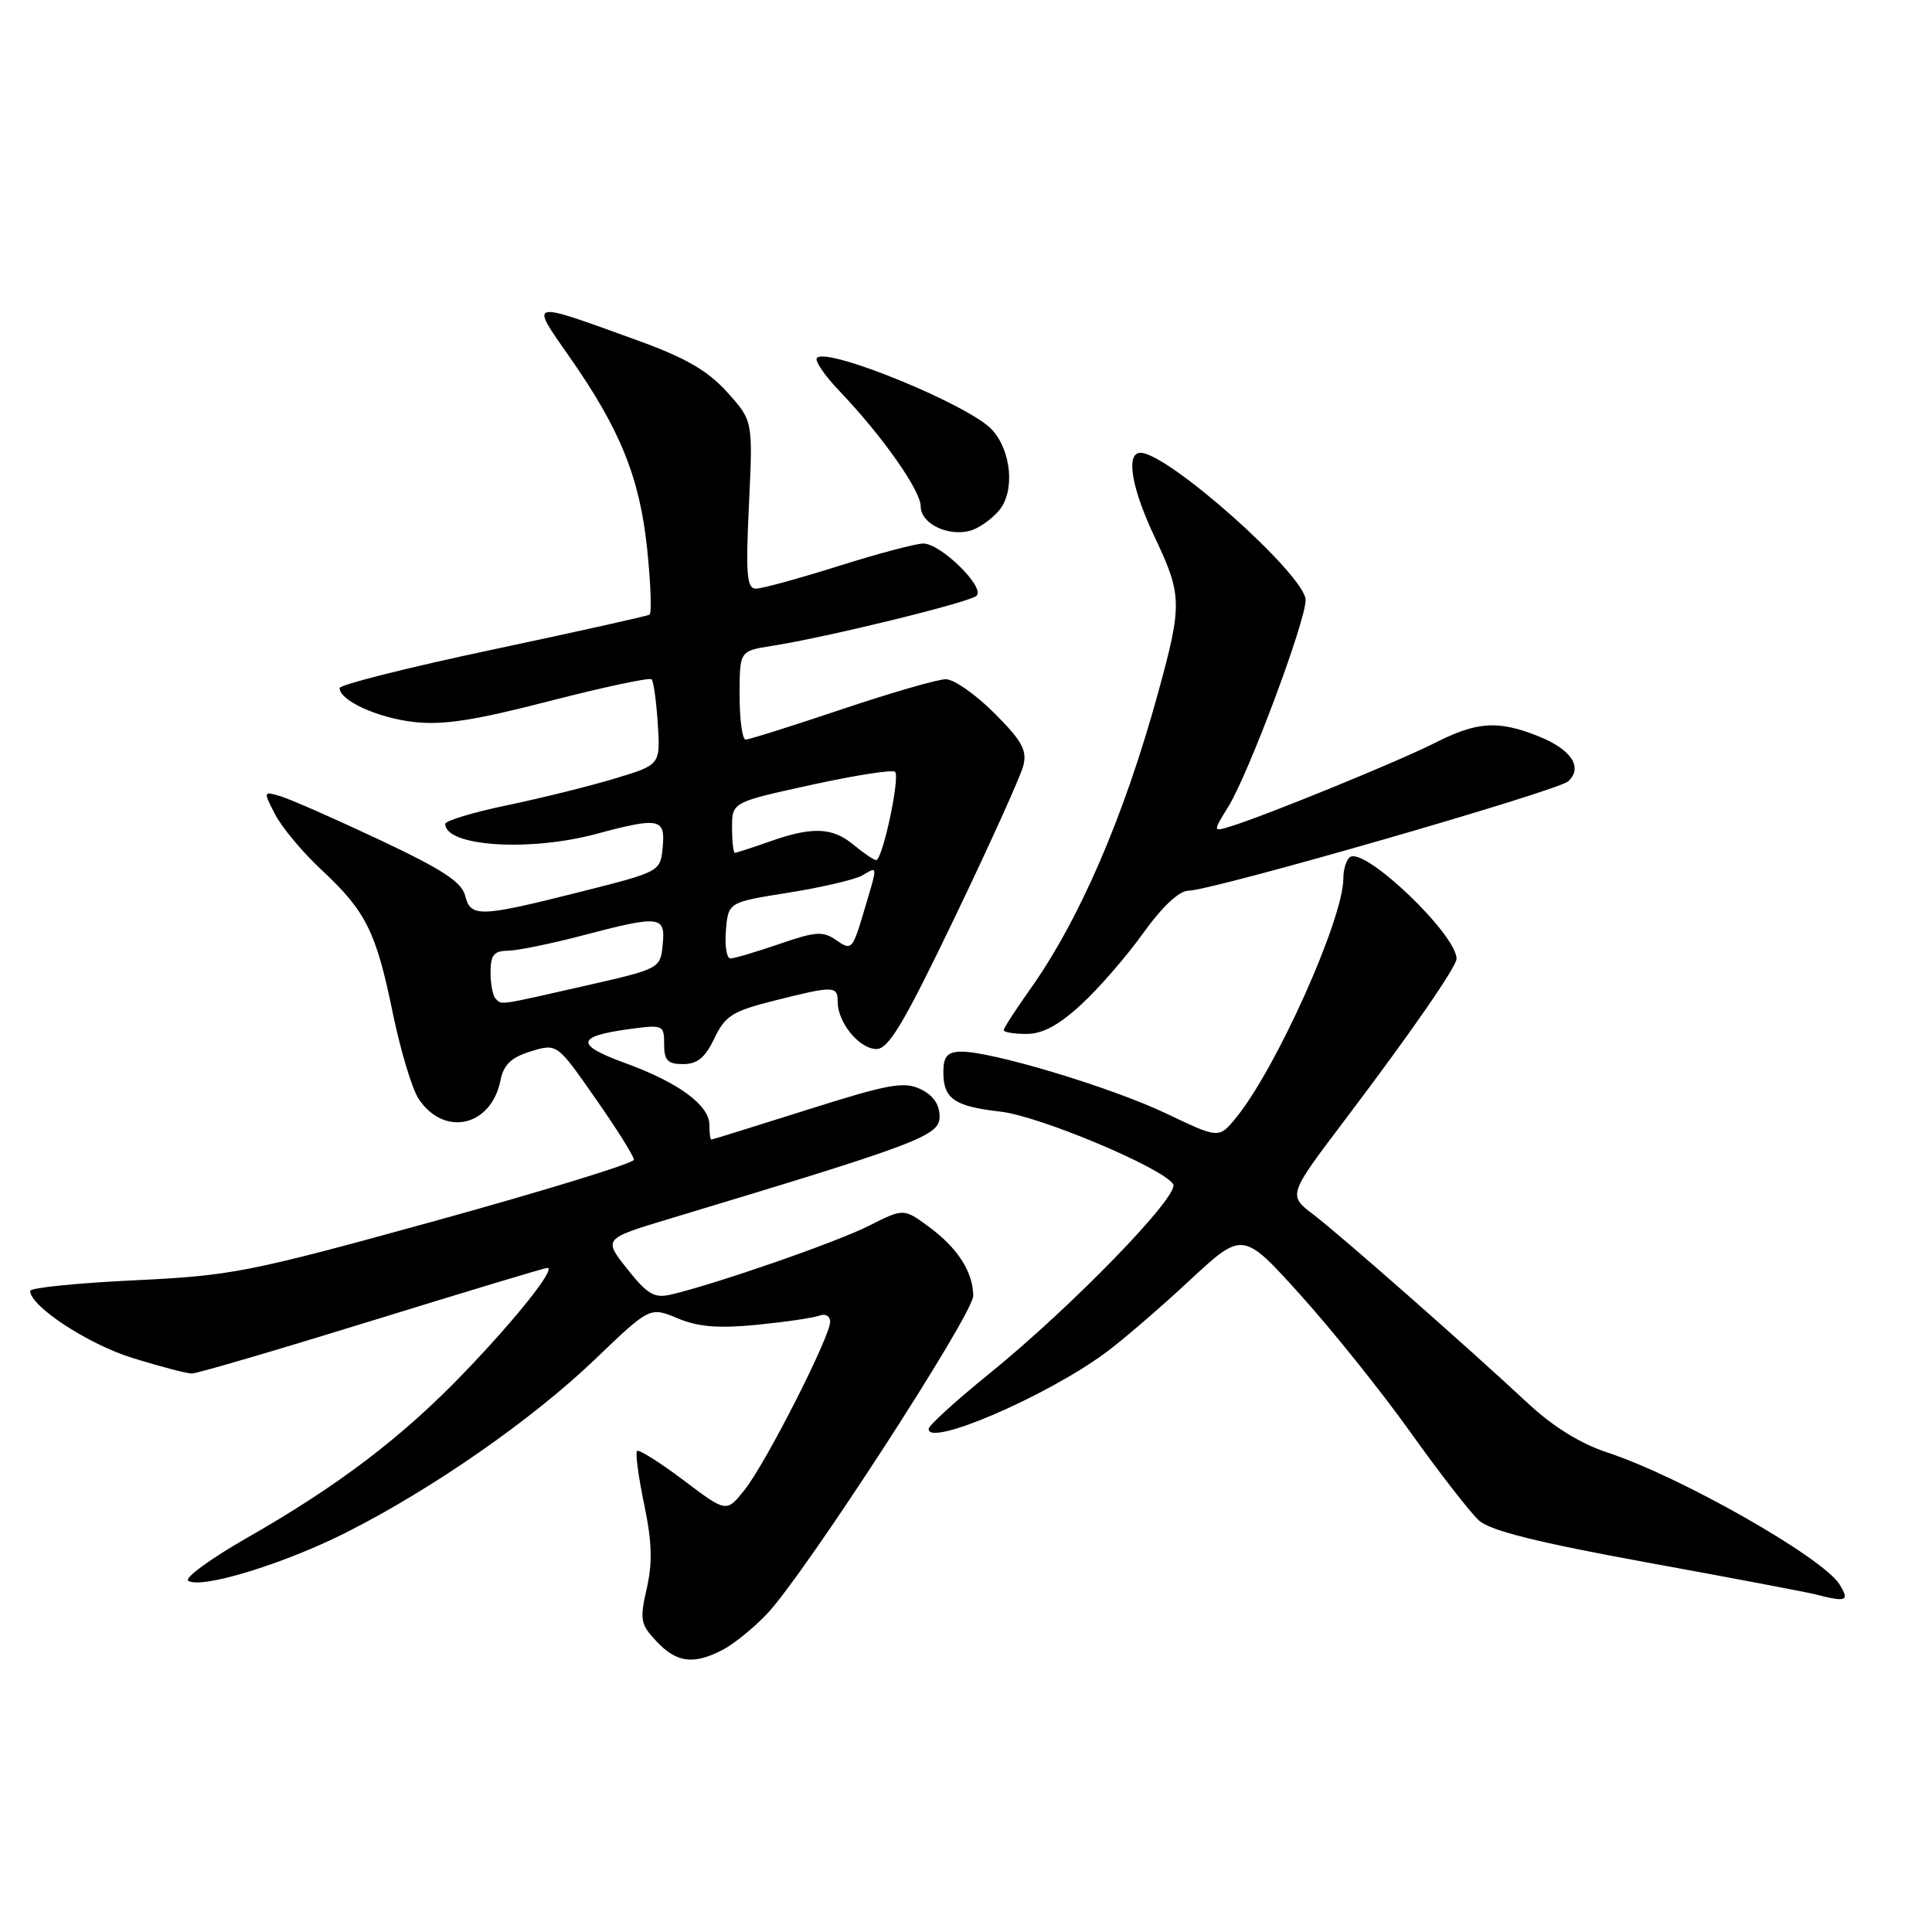 <?xml version="1.0" encoding="UTF-8" standalone="no"?>
<!DOCTYPE svg PUBLIC "-//W3C//DTD SVG 1.1//EN" "http://www.w3.org/Graphics/SVG/1.1/DTD/svg11.dtd" >
<svg xmlns="http://www.w3.org/2000/svg" xmlns:xlink="http://www.w3.org/1999/xlink" version="1.1" viewBox="0 0 256 256">
 <g >
 <path fill="currentColor"
d=" M 95.80 218.59 C 97.28 217.81 99.91 215.67 101.64 213.84 C 106.73 208.43 129.00 174.08 128.96 171.69 C 128.91 168.50 126.91 165.39 123.10 162.57 C 119.74 160.10 119.74 160.10 115.12 162.43 C 110.83 164.60 94.87 170.14 88.89 171.54 C 86.70 172.05 85.77 171.50 83.11 168.14 C 79.94 164.14 79.94 164.14 88.72 161.49 C 121.92 151.48 124.50 150.51 124.50 147.95 C 124.50 146.34 123.65 145.12 121.97 144.31 C 119.78 143.27 117.73 143.64 106.97 147.05 C 100.11 149.22 94.39 151.00 94.25 151.00 C 94.11 151.00 94.00 150.13 94.00 149.07 C 94.00 146.44 89.92 143.44 82.83 140.86 C 76.21 138.45 76.33 137.33 83.29 136.37 C 87.88 135.75 88.00 135.80 88.00 138.36 C 88.00 140.51 88.46 141.00 90.52 141.00 C 92.40 141.00 93.44 140.14 94.66 137.59 C 96.09 134.59 97.06 133.98 102.60 132.59 C 110.52 130.59 111.00 130.61 111.00 132.78 C 111.00 135.50 113.88 139.00 116.13 139.00 C 117.75 139.00 119.78 135.58 126.56 121.46 C 131.19 111.82 135.26 102.81 135.60 101.44 C 136.11 99.42 135.40 98.13 131.74 94.48 C 129.28 92.02 126.40 90.00 125.33 90.00 C 124.27 90.00 118.05 91.80 111.50 94.00 C 104.95 96.20 99.24 98.00 98.80 98.00 C 98.36 98.00 98.00 95.36 98.00 92.13 C 98.00 86.26 98.00 86.26 102.25 85.59 C 109.46 84.47 128.45 79.82 129.39 78.95 C 130.59 77.83 124.64 72.00 122.33 72.02 C 121.32 72.03 116.25 73.38 111.05 75.02 C 105.85 76.66 100.95 78.00 100.16 78.00 C 98.96 78.00 98.80 76.14 99.24 66.88 C 99.77 55.75 99.77 55.75 96.34 51.95 C 93.75 49.09 90.84 47.41 84.46 45.10 C 69.85 39.81 70.18 39.73 75.46 47.29 C 82.20 56.92 84.77 63.29 85.76 72.81 C 86.23 77.38 86.37 81.27 86.06 81.45 C 85.75 81.63 76.39 83.72 65.25 86.08 C 54.11 88.44 45.00 90.73 45.00 91.17 C 45.00 92.81 49.94 95.09 54.77 95.66 C 58.64 96.12 62.79 95.48 72.83 92.89 C 80.00 91.04 86.08 89.75 86.34 90.01 C 86.60 90.28 86.97 92.94 87.16 95.92 C 87.50 101.34 87.50 101.34 81.50 103.15 C 78.20 104.15 71.79 105.74 67.25 106.69 C 62.71 107.63 59.00 108.75 59.00 109.17 C 59.00 112.15 70.10 112.89 79.00 110.50 C 87.35 108.26 88.18 108.42 87.81 112.25 C 87.50 115.50 87.49 115.50 77.00 118.15 C 63.53 121.55 62.36 121.59 61.63 118.67 C 61.18 116.87 58.56 115.17 50.27 111.27 C 44.35 108.48 38.45 105.89 37.18 105.51 C 34.87 104.82 34.87 104.84 36.47 107.94 C 37.36 109.65 40.12 112.96 42.62 115.28 C 48.49 120.75 49.84 123.46 52.05 134.25 C 53.06 139.15 54.59 144.25 55.45 145.57 C 58.82 150.70 65.09 149.30 66.32 143.14 C 66.74 141.06 67.74 140.11 70.34 139.31 C 73.81 138.25 73.81 138.25 78.90 145.55 C 81.71 149.56 84.00 153.22 84.00 153.67 C 84.00 154.13 72.19 157.76 57.75 161.75 C 32.93 168.60 30.75 169.03 17.75 169.65 C 10.19 170.01 4.00 170.64 4.00 171.05 C 4.00 173.09 11.69 178.13 17.59 179.95 C 21.23 181.08 24.76 182.00 25.43 182.00 C 26.10 182.00 36.84 178.85 49.29 175.00 C 61.74 171.15 72.20 168.00 72.53 168.00 C 73.73 168.00 68.46 174.65 61.55 181.84 C 53.28 190.45 44.87 196.84 32.70 203.79 C 27.86 206.56 24.37 209.11 24.95 209.47 C 26.72 210.56 37.50 207.27 45.76 203.12 C 57.19 197.37 70.46 188.15 78.81 180.15 C 86.11 173.15 86.11 173.15 89.78 174.68 C 92.53 175.83 95.17 176.04 100.33 175.54 C 104.11 175.16 107.83 174.62 108.60 174.32 C 109.37 174.03 110.00 174.39 110.00 175.14 C 110.00 177.13 101.40 194.03 98.63 197.46 C 96.25 200.43 96.25 200.43 90.55 196.12 C 87.41 193.76 84.65 192.02 84.41 192.26 C 84.17 192.50 84.59 195.67 85.35 199.31 C 86.39 204.28 86.48 207.05 85.70 210.47 C 84.75 214.62 84.86 215.23 87.00 217.50 C 89.67 220.34 91.92 220.62 95.80 218.59 Z  M 243.76 209.96 C 241.57 206.39 222.65 195.64 213.03 192.48 C 209.46 191.31 205.81 189.06 202.53 186.01 C 194.33 178.37 177.65 163.70 174.03 160.93 C 170.66 158.37 170.66 158.37 178.18 148.43 C 186.86 136.96 193.00 128.10 193.00 127.04 C 193.00 123.84 180.95 112.30 178.91 113.55 C 178.41 113.86 178.00 115.15 178.00 116.40 C 178.00 121.79 169.02 141.78 163.72 148.18 C 161.50 150.87 161.50 150.87 154.50 147.53 C 147.17 144.04 131.11 139.22 127.25 139.35 C 125.50 139.41 125.00 140.02 125.00 142.09 C 125.00 145.60 126.47 146.61 132.59 147.30 C 137.74 147.88 154.12 154.76 155.45 156.91 C 156.36 158.38 142.06 173.12 131.11 182.00 C 126.70 185.57 123.07 188.87 123.05 189.33 C 122.90 191.81 138.60 185.06 146.50 179.24 C 148.70 177.62 153.69 173.33 157.58 169.71 C 164.67 163.12 164.67 163.12 172.26 171.52 C 176.43 176.14 183.01 184.34 186.88 189.76 C 190.74 195.18 194.84 200.45 195.97 201.47 C 197.45 202.82 203.75 204.39 218.27 207.04 C 229.40 209.07 239.40 210.97 240.50 211.25 C 244.68 212.33 245.11 212.16 243.76 209.96 Z  M 143.27 133.10 C 145.60 130.96 149.30 126.69 151.50 123.62 C 154.02 120.11 156.23 118.04 157.48 118.02 C 160.67 117.99 206.37 104.82 207.79 103.53 C 209.79 101.70 208.22 99.31 203.90 97.58 C 198.49 95.41 195.74 95.59 190.05 98.48 C 185.26 100.90 167.84 108.02 163.10 109.49 C 160.69 110.23 160.69 110.23 162.77 106.87 C 165.48 102.45 173.00 82.36 173.00 79.51 C 173.00 76.25 154.77 60.00 151.12 60.00 C 149.14 60.00 149.92 64.66 153.00 71.16 C 156.64 78.85 156.67 80.06 153.49 91.67 C 148.95 108.21 143.03 121.93 136.38 131.25 C 134.52 133.87 133.00 136.23 133.00 136.50 C 133.00 136.78 134.36 137.00 136.02 137.00 C 138.15 137.00 140.30 135.84 143.27 133.10 Z  M 132.34 67.69 C 134.50 65.18 134.06 59.83 131.46 56.95 C 128.52 53.71 109.69 45.97 108.25 47.42 C 107.91 47.76 109.23 49.72 111.19 51.77 C 116.88 57.72 122.00 64.99 122.00 67.11 C 122.00 69.35 125.53 71.10 128.50 70.34 C 129.60 70.06 131.33 68.86 132.34 67.69 Z  M 65.67 132.33 C 65.30 131.97 65.00 130.39 65.00 128.83 C 65.00 126.57 65.45 126.00 67.25 125.98 C 68.49 125.97 72.88 125.08 77.00 124.00 C 87.52 121.24 88.19 121.32 87.81 125.18 C 87.50 128.34 87.45 128.37 77.50 130.63 C 65.83 133.28 66.52 133.18 65.67 132.33 Z  M 96.19 123.27 C 96.50 119.55 96.50 119.55 104.50 118.28 C 108.90 117.58 113.29 116.55 114.25 116.00 C 116.36 114.77 116.35 114.46 114.45 120.84 C 112.98 125.80 112.81 125.98 110.86 124.61 C 109.05 123.35 108.14 123.40 103.25 125.09 C 100.19 126.14 97.28 127.00 96.78 127.00 C 96.29 127.00 96.02 125.32 96.19 123.27 Z  M 113.14 111.97 C 110.31 109.61 107.67 109.50 102.00 111.50 C 99.66 112.33 97.58 113.00 97.37 113.00 C 97.17 113.00 97.00 111.49 97.00 109.65 C 97.00 106.30 97.00 106.30 107.51 104.00 C 113.29 102.73 118.28 101.95 118.60 102.27 C 119.30 102.97 116.93 114.01 116.09 113.97 C 115.77 113.95 114.44 113.05 113.14 111.97 Z "/>
</g>
</svg>
